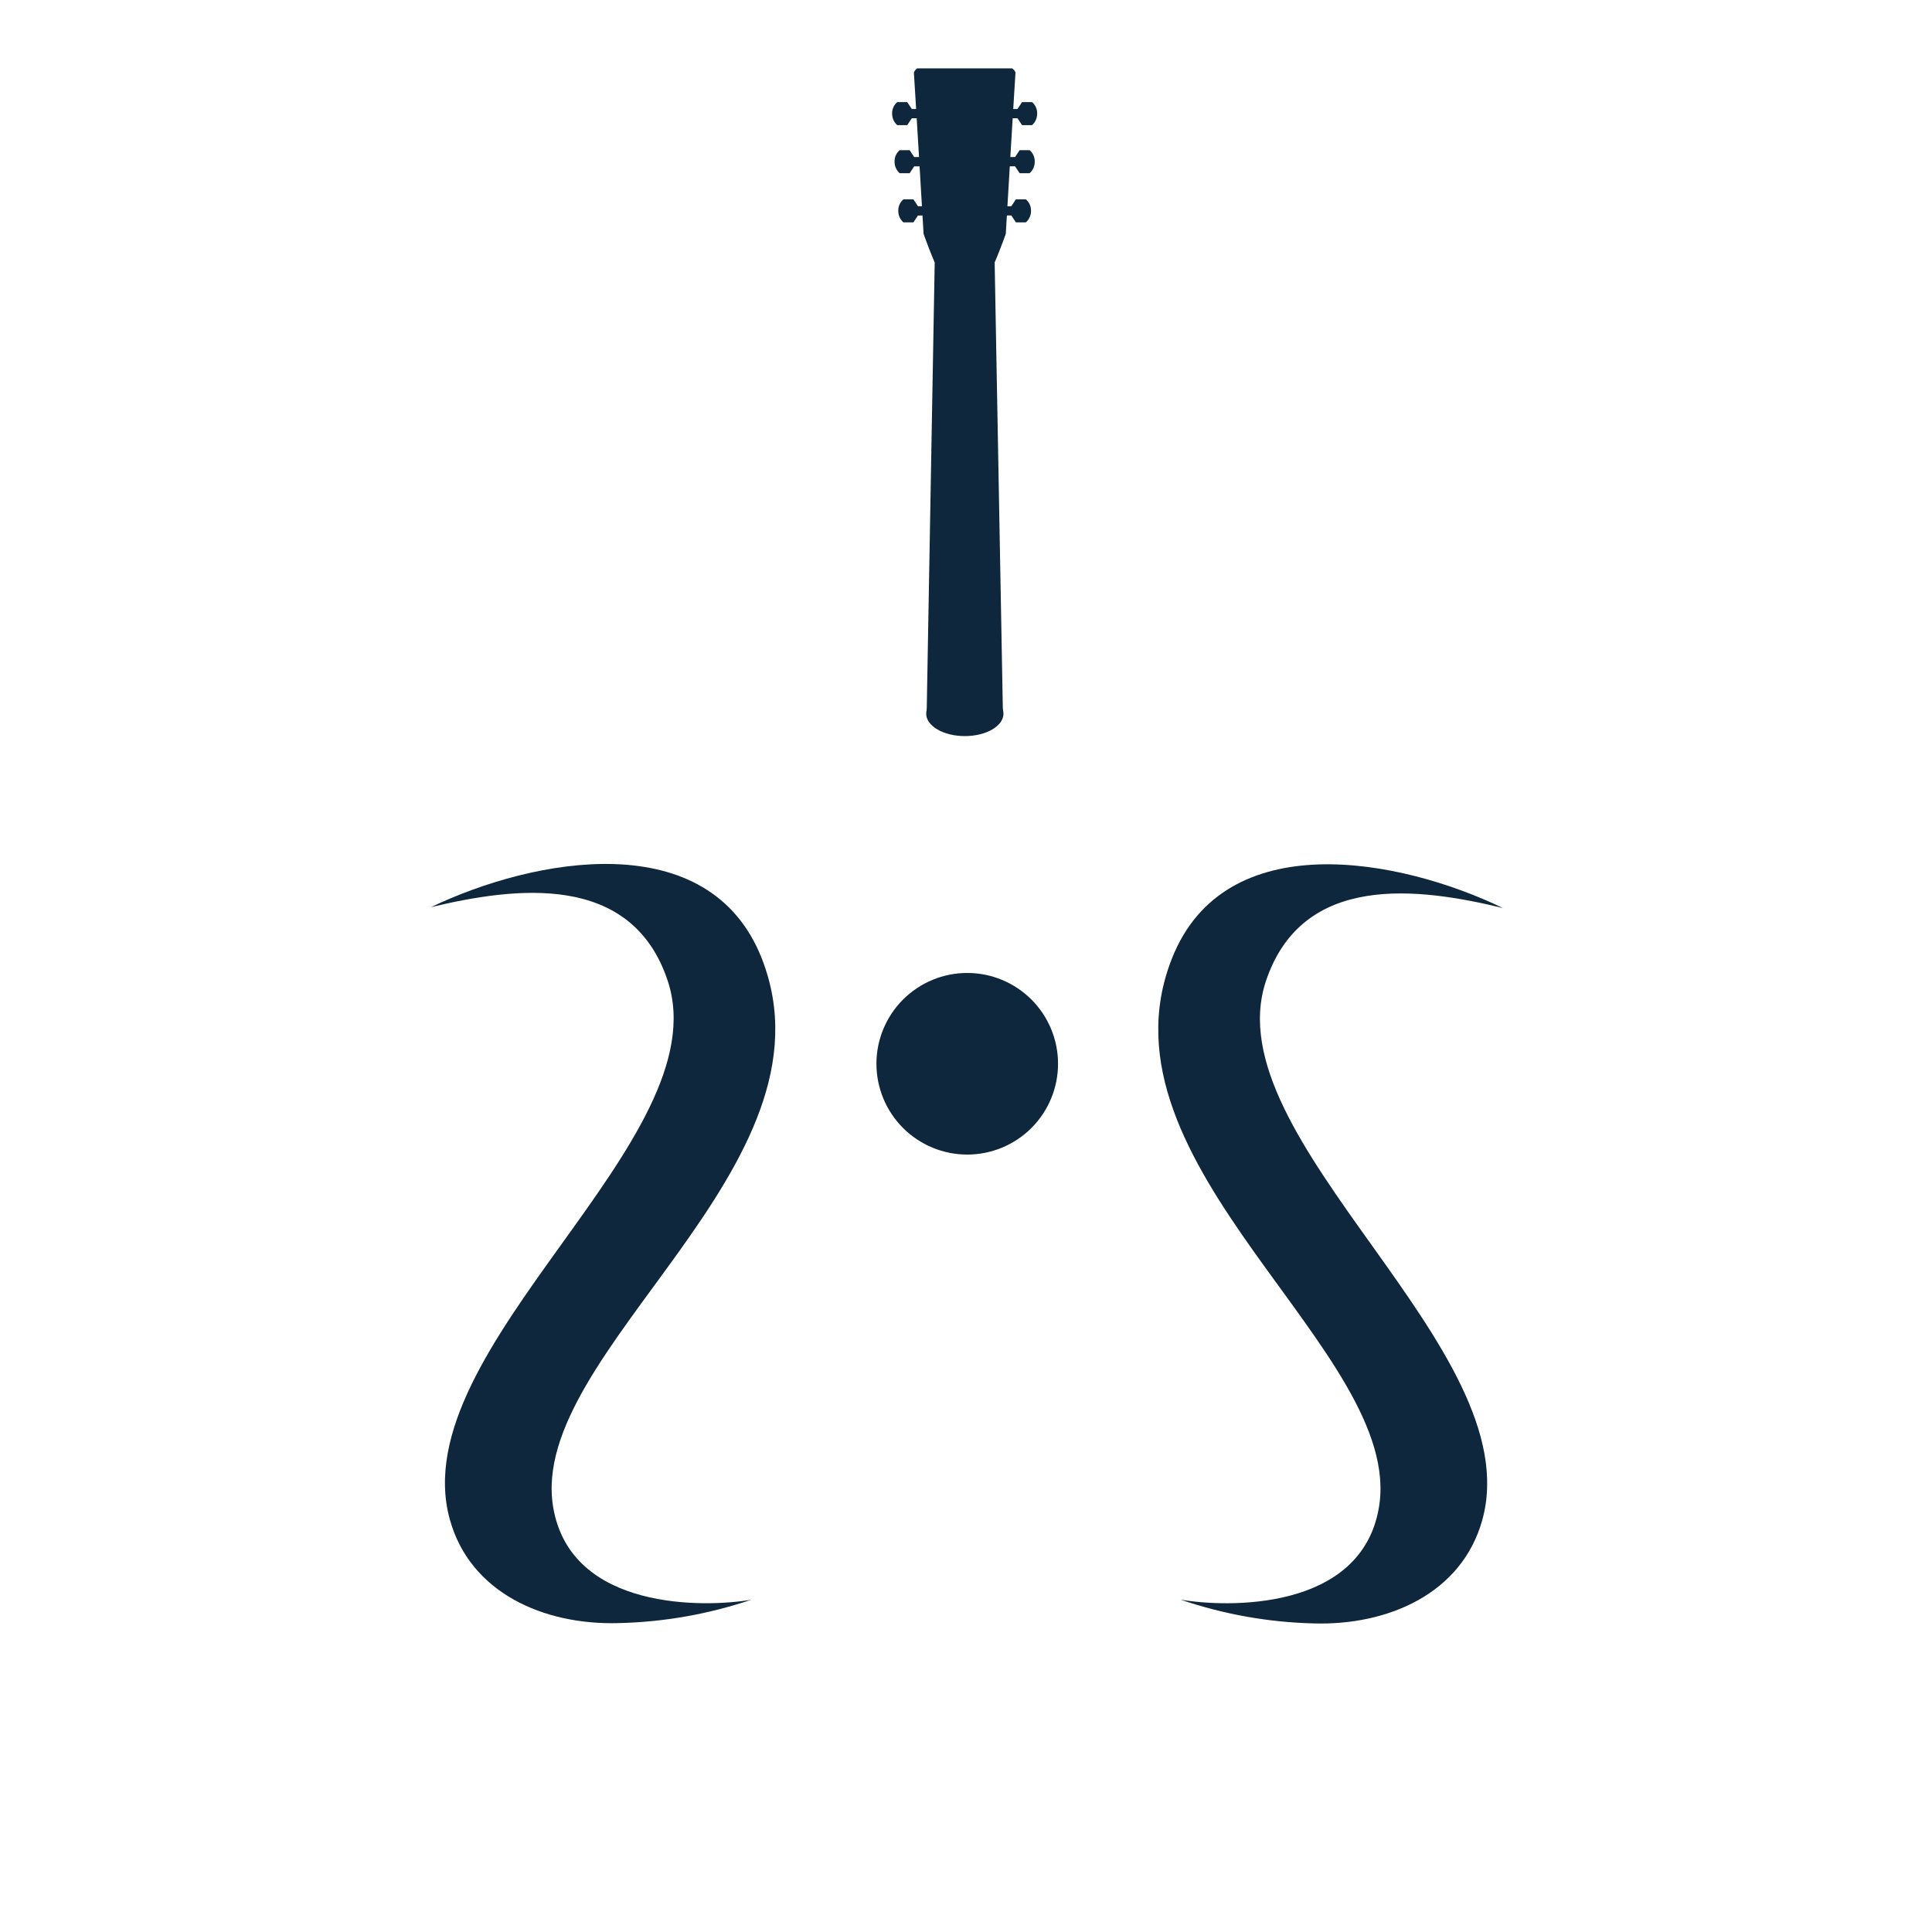<svg xmlns="http://www.w3.org/2000/svg" xmlns:xlink="http://www.w3.org/1999/xlink" width="500" zoomAndPan="magnify" viewBox="0 0 375 375" height="500" preserveAspectRatio="xMidYMid meet" version="1.0"><defs><clipPath id="e624018df4"><path d="M 136.32 13.27 L 239 13.27 L 239 138.52 L 136.32 138.52 Z M 136.32 13.27 " clip-rule="nonzero"/></clipPath><clipPath id="9e53e33880"><path d="M 224 167 L 292 167 L 292 316 L 224 316 Z M 224 167 " clip-rule="nonzero"/></clipPath><clipPath id="e62eca55c0"><path d="M 236.312 154.371 L 326.379 185.367 L 277.566 327.203 L 187.5 296.203 Z M 236.312 154.371 " clip-rule="nonzero"/></clipPath><clipPath id="8afed8357e"><path d="M 236.312 154.371 L 326.379 185.367 L 277.566 327.203 L 187.5 296.203 Z M 236.312 154.371 " clip-rule="nonzero"/></clipPath><clipPath id="cc4675b55a"><path d="M 83 167 L 151 167 L 151 316 L 83 316 Z M 83 167 " clip-rule="nonzero"/></clipPath><clipPath id="30968382d6"><path d="M 48.789 185.145 L 138.953 154.43 L 187.324 296.418 L 97.16 327.133 Z M 48.789 185.145 " clip-rule="nonzero"/></clipPath><clipPath id="47c25ea621"><path d="M 139.129 154.371 L 48.969 185.086 L 97.34 327.07 L 187.5 296.355 Z M 139.129 154.371 " clip-rule="nonzero"/></clipPath><clipPath id="de8c8ec1ae"><path d="M 170.113 188.852 L 205.363 188.852 L 205.363 224.102 L 170.113 224.102 Z M 170.113 188.852 " clip-rule="nonzero"/></clipPath><clipPath id="10a97ec314"><path d="M 179.773 134.176 L 194.773 134.176 L 194.773 142.875 L 179.773 142.875 Z M 179.773 134.176 " clip-rule="nonzero"/></clipPath><clipPath id="ca5a7b3ff7"><path d="M 187.273 134.176 C 183.133 134.176 179.773 136.121 179.773 138.523 C 179.773 140.926 183.133 142.875 187.273 142.875 C 191.418 142.875 194.773 140.926 194.773 138.523 C 194.773 136.121 191.418 134.176 187.273 134.176 Z M 187.273 134.176 " clip-rule="nonzero"/></clipPath></defs><g clip-path="url(#e624018df4)"><path fill="#0e273c" d="M 178.379 13.07 C 177.945 13.254 177.543 13.621 177.383 14.066 C 177.477 15.484 177.633 18.062 177.82 21.156 L 176.98 21.156 L 176.094 19.82 L 174.156 19.82 C 173.621 20.289 173.156 20.988 173.156 22.031 C 173.156 23.074 173.621 23.82 174.156 24.289 L 176.094 24.289 L 176.98 22.953 L 177.93 22.953 C 178.074 25.34 178.23 27.934 178.383 30.484 L 177.449 30.484 L 176.562 29.148 L 174.625 29.148 C 174.09 29.617 173.629 30.316 173.629 31.359 C 173.629 32.402 174.09 33.152 174.625 33.621 L 176.562 33.621 L 177.449 32.285 L 178.488 32.285 C 178.656 35.117 178.816 37.816 178.949 40.027 L 178.176 40.027 L 177.289 38.691 L 175.352 38.691 C 174.816 39.16 174.352 39.859 174.352 40.902 C 174.352 41.945 174.816 42.695 175.352 43.164 L 177.289 43.164 L 178.176 41.828 L 179.055 41.828 C 179.168 43.754 179.246 45.074 179.266 45.395 C 179.379 45.715 179.488 46.004 179.594 46.301 C 180.422 48.566 181.051 50.074 181.301 50.652 C 181.414 50.93 181.41 50.938 181.41 50.938 L 181.426 50.938 L 179.852 139.23 C 175.688 139.527 171.328 140.156 167.297 141.426 C 160.77 143.48 155.086 147.234 152.559 153.902 C 150.121 160.34 150.422 165.352 151.176 170.148 C 151.926 174.945 153.125 179.496 152.559 185.172 C 151.672 194.07 147.633 202.5 143.805 210.957 C 139.977 219.414 136.359 227.918 136.438 237.129 C 136.445 238.352 136.508 239.586 136.656 240.844 C 137.648 249.113 141.293 255.203 146.242 259.695 C 151.191 264.184 157.406 267.062 163.477 268.898 C 175.613 272.57 187.242 272.113 187.242 272.113 C 187.242 272.113 198.875 272.57 211.012 268.898 C 217.082 267.062 223.297 264.184 228.246 259.695 C 233.191 255.203 236.84 249.113 237.832 240.844 C 239.031 230.82 235.496 221.648 231.457 212.617 C 227.422 203.59 222.875 194.66 221.93 185.172 C 221.363 179.492 222.562 174.941 223.312 170.148 C 224.066 165.352 224.367 160.34 221.93 153.898 C 219.402 147.234 213.719 143.48 207.191 141.426 C 203.176 140.16 198.832 139.531 194.68 139.23 L 193.062 50.938 C 193.062 50.938 193.816 49.246 194.895 46.297 C 195 46.004 195.109 45.711 195.223 45.395 C 195.242 45.074 195.32 43.754 195.434 41.824 L 196.297 41.824 L 197.184 43.16 L 199.125 43.16 C 199.656 42.691 200.121 41.945 200.121 40.902 C 200.121 39.859 199.656 39.16 199.125 38.691 L 197.184 38.691 L 196.297 40.027 L 195.539 40.027 C 195.668 37.812 195.828 35.117 196 32.281 L 197.023 32.281 L 197.91 33.617 L 199.848 33.617 C 200.383 33.148 200.844 32.402 200.844 31.359 L 200.844 31.355 C 200.844 30.312 200.383 29.617 199.848 29.148 L 197.91 29.148 L 197.023 30.484 L 196.105 30.484 C 196.258 27.93 196.414 25.34 196.559 22.953 L 197.492 22.953 L 198.379 24.289 L 200.32 24.289 C 200.852 23.82 201.316 23.07 201.316 22.027 C 201.316 20.984 200.852 20.289 200.32 19.82 L 198.379 19.82 L 197.492 21.156 L 196.668 21.156 C 196.855 18.062 197.012 15.484 197.105 14.066 C 196.941 13.621 196.543 13.254 196.109 13.066 C 193.668 13.098 187.242 13.066 187.242 13.066 C 187.242 13.066 180.82 13.098 178.379 13.066 Z M 178.379 13.07 " fill-opacity="1" fill-rule="nonzero"/></g><g clip-path="url(#9e53e33880)"><g clip-path="url(#e62eca55c0)"><g clip-path="url(#8afed8357e)"><path fill="#0e273c" d="M 229.117 310.48 C 238.031 312.051 264.211 312.789 267.645 292.613 C 272.781 262.434 211.543 226.375 227.469 186.047 C 237.762 159.992 271.906 166.672 291.723 176.25 C 275.504 172.32 252.832 169.227 245.727 190.395 C 235.379 221.234 297.004 261.715 287.703 295.059 C 283.727 309.316 269.406 315.555 254.895 315.102 C 246.066 314.867 237.477 313.328 229.117 310.48 " fill-opacity="1" fill-rule="nonzero"/></g></g></g><g clip-path="url(#cc4675b55a)"><g clip-path="url(#30968382d6)"><g clip-path="url(#47c25ea621)"><path fill="#0e273c" d="M 145.836 310.504 C 136.918 312.043 110.738 312.703 107.367 292.516 C 102.328 262.32 163.676 226.453 147.875 186.074 C 137.664 159.988 103.5 166.559 83.652 176.078 C 99.883 172.195 122.566 169.176 129.602 190.367 C 139.855 221.238 78.105 261.523 87.301 294.895 C 91.234 309.168 105.535 315.449 120.047 315.043 C 128.875 314.836 137.473 313.324 145.836 310.504 " fill-opacity="1" fill-rule="nonzero"/></g></g></g><g clip-path="url(#de8c8ec1ae)"><path fill="#0e273c" d="M 205.363 206.477 C 205.363 207.051 205.336 207.629 205.281 208.203 C 205.223 208.777 205.137 209.348 205.027 209.914 C 204.914 210.48 204.773 211.039 204.605 211.59 C 204.438 212.145 204.242 212.688 204.023 213.219 C 203.801 213.754 203.555 214.273 203.281 214.785 C 203.012 215.293 202.715 215.789 202.395 216.266 C 202.074 216.746 201.73 217.211 201.363 217.656 C 200.996 218.102 200.609 218.531 200.203 218.938 C 199.793 219.348 199.367 219.734 198.922 220.102 C 198.473 220.465 198.012 220.809 197.531 221.129 C 197.051 221.449 196.559 221.746 196.047 222.02 C 195.539 222.293 195.016 222.539 194.484 222.758 C 193.949 222.98 193.406 223.176 192.855 223.34 C 192.305 223.508 191.742 223.648 191.176 223.762 C 190.613 223.875 190.043 223.961 189.469 224.016 C 188.891 224.07 188.316 224.102 187.738 224.102 C 187.16 224.102 186.586 224.07 186.012 224.016 C 185.438 223.961 184.867 223.875 184.301 223.762 C 183.734 223.648 183.176 223.508 182.621 223.34 C 182.07 223.176 181.527 222.98 180.996 222.758 C 180.461 222.539 179.941 222.293 179.43 222.02 C 178.922 221.746 178.426 221.449 177.949 221.129 C 177.469 220.809 177.004 220.465 176.559 220.102 C 176.113 219.734 175.684 219.348 175.277 218.938 C 174.867 218.531 174.48 218.102 174.113 217.656 C 173.75 217.211 173.406 216.746 173.086 216.266 C 172.766 215.789 172.469 215.293 172.195 214.785 C 171.922 214.273 171.676 213.754 171.457 213.219 C 171.234 212.688 171.039 212.145 170.875 211.59 C 170.707 211.039 170.566 210.48 170.453 209.914 C 170.34 209.348 170.254 208.777 170.199 208.203 C 170.141 207.629 170.113 207.051 170.113 206.477 C 170.113 205.898 170.141 205.324 170.199 204.746 C 170.254 204.172 170.34 203.602 170.453 203.035 C 170.566 202.473 170.707 201.91 170.875 201.359 C 171.039 200.809 171.234 200.266 171.457 199.73 C 171.676 199.199 171.922 198.676 172.195 198.168 C 172.469 197.656 172.766 197.164 173.086 196.684 C 173.406 196.203 173.75 195.742 174.113 195.293 C 174.48 194.848 174.867 194.422 175.277 194.012 C 175.684 193.605 176.113 193.219 176.559 192.852 C 177.004 192.484 177.469 192.141 177.949 191.82 C 178.426 191.5 178.922 191.203 179.43 190.93 C 179.941 190.66 180.461 190.414 180.996 190.191 C 181.527 189.973 182.07 189.777 182.621 189.609 C 183.176 189.441 183.734 189.301 184.301 189.188 C 184.867 189.078 185.438 188.992 186.012 188.934 C 186.586 188.879 187.16 188.852 187.738 188.852 C 188.316 188.852 188.891 188.879 189.469 188.934 C 190.043 188.992 190.613 189.078 191.176 189.188 C 191.742 189.301 192.305 189.441 192.855 189.609 C 193.406 189.777 193.949 189.973 194.484 190.191 C 195.016 190.414 195.539 190.66 196.047 190.93 C 196.559 191.203 197.051 191.5 197.531 191.82 C 198.012 192.141 198.473 192.484 198.922 192.852 C 199.367 193.219 199.793 193.605 200.203 194.012 C 200.609 194.422 200.996 194.848 201.363 195.293 C 201.73 195.742 202.074 196.203 202.395 196.684 C 202.715 197.164 203.012 197.656 203.281 198.168 C 203.555 198.676 203.801 199.199 204.023 199.73 C 204.242 200.266 204.438 200.809 204.605 201.359 C 204.773 201.91 204.914 202.473 205.027 203.035 C 205.137 203.602 205.223 204.172 205.281 204.746 C 205.336 205.324 205.363 205.898 205.363 206.477 Z M 205.363 206.477 " fill-opacity="1" fill-rule="nonzero"/></g><g clip-path="url(#10a97ec314)"><g clip-path="url(#ca5a7b3ff7)"><path fill="#0e273c" d="M 179.773 134.176 L 194.773 134.176 L 194.773 142.875 L 179.773 142.875 Z M 179.773 134.176 " fill-opacity="1" fill-rule="nonzero"/></g></g></svg>